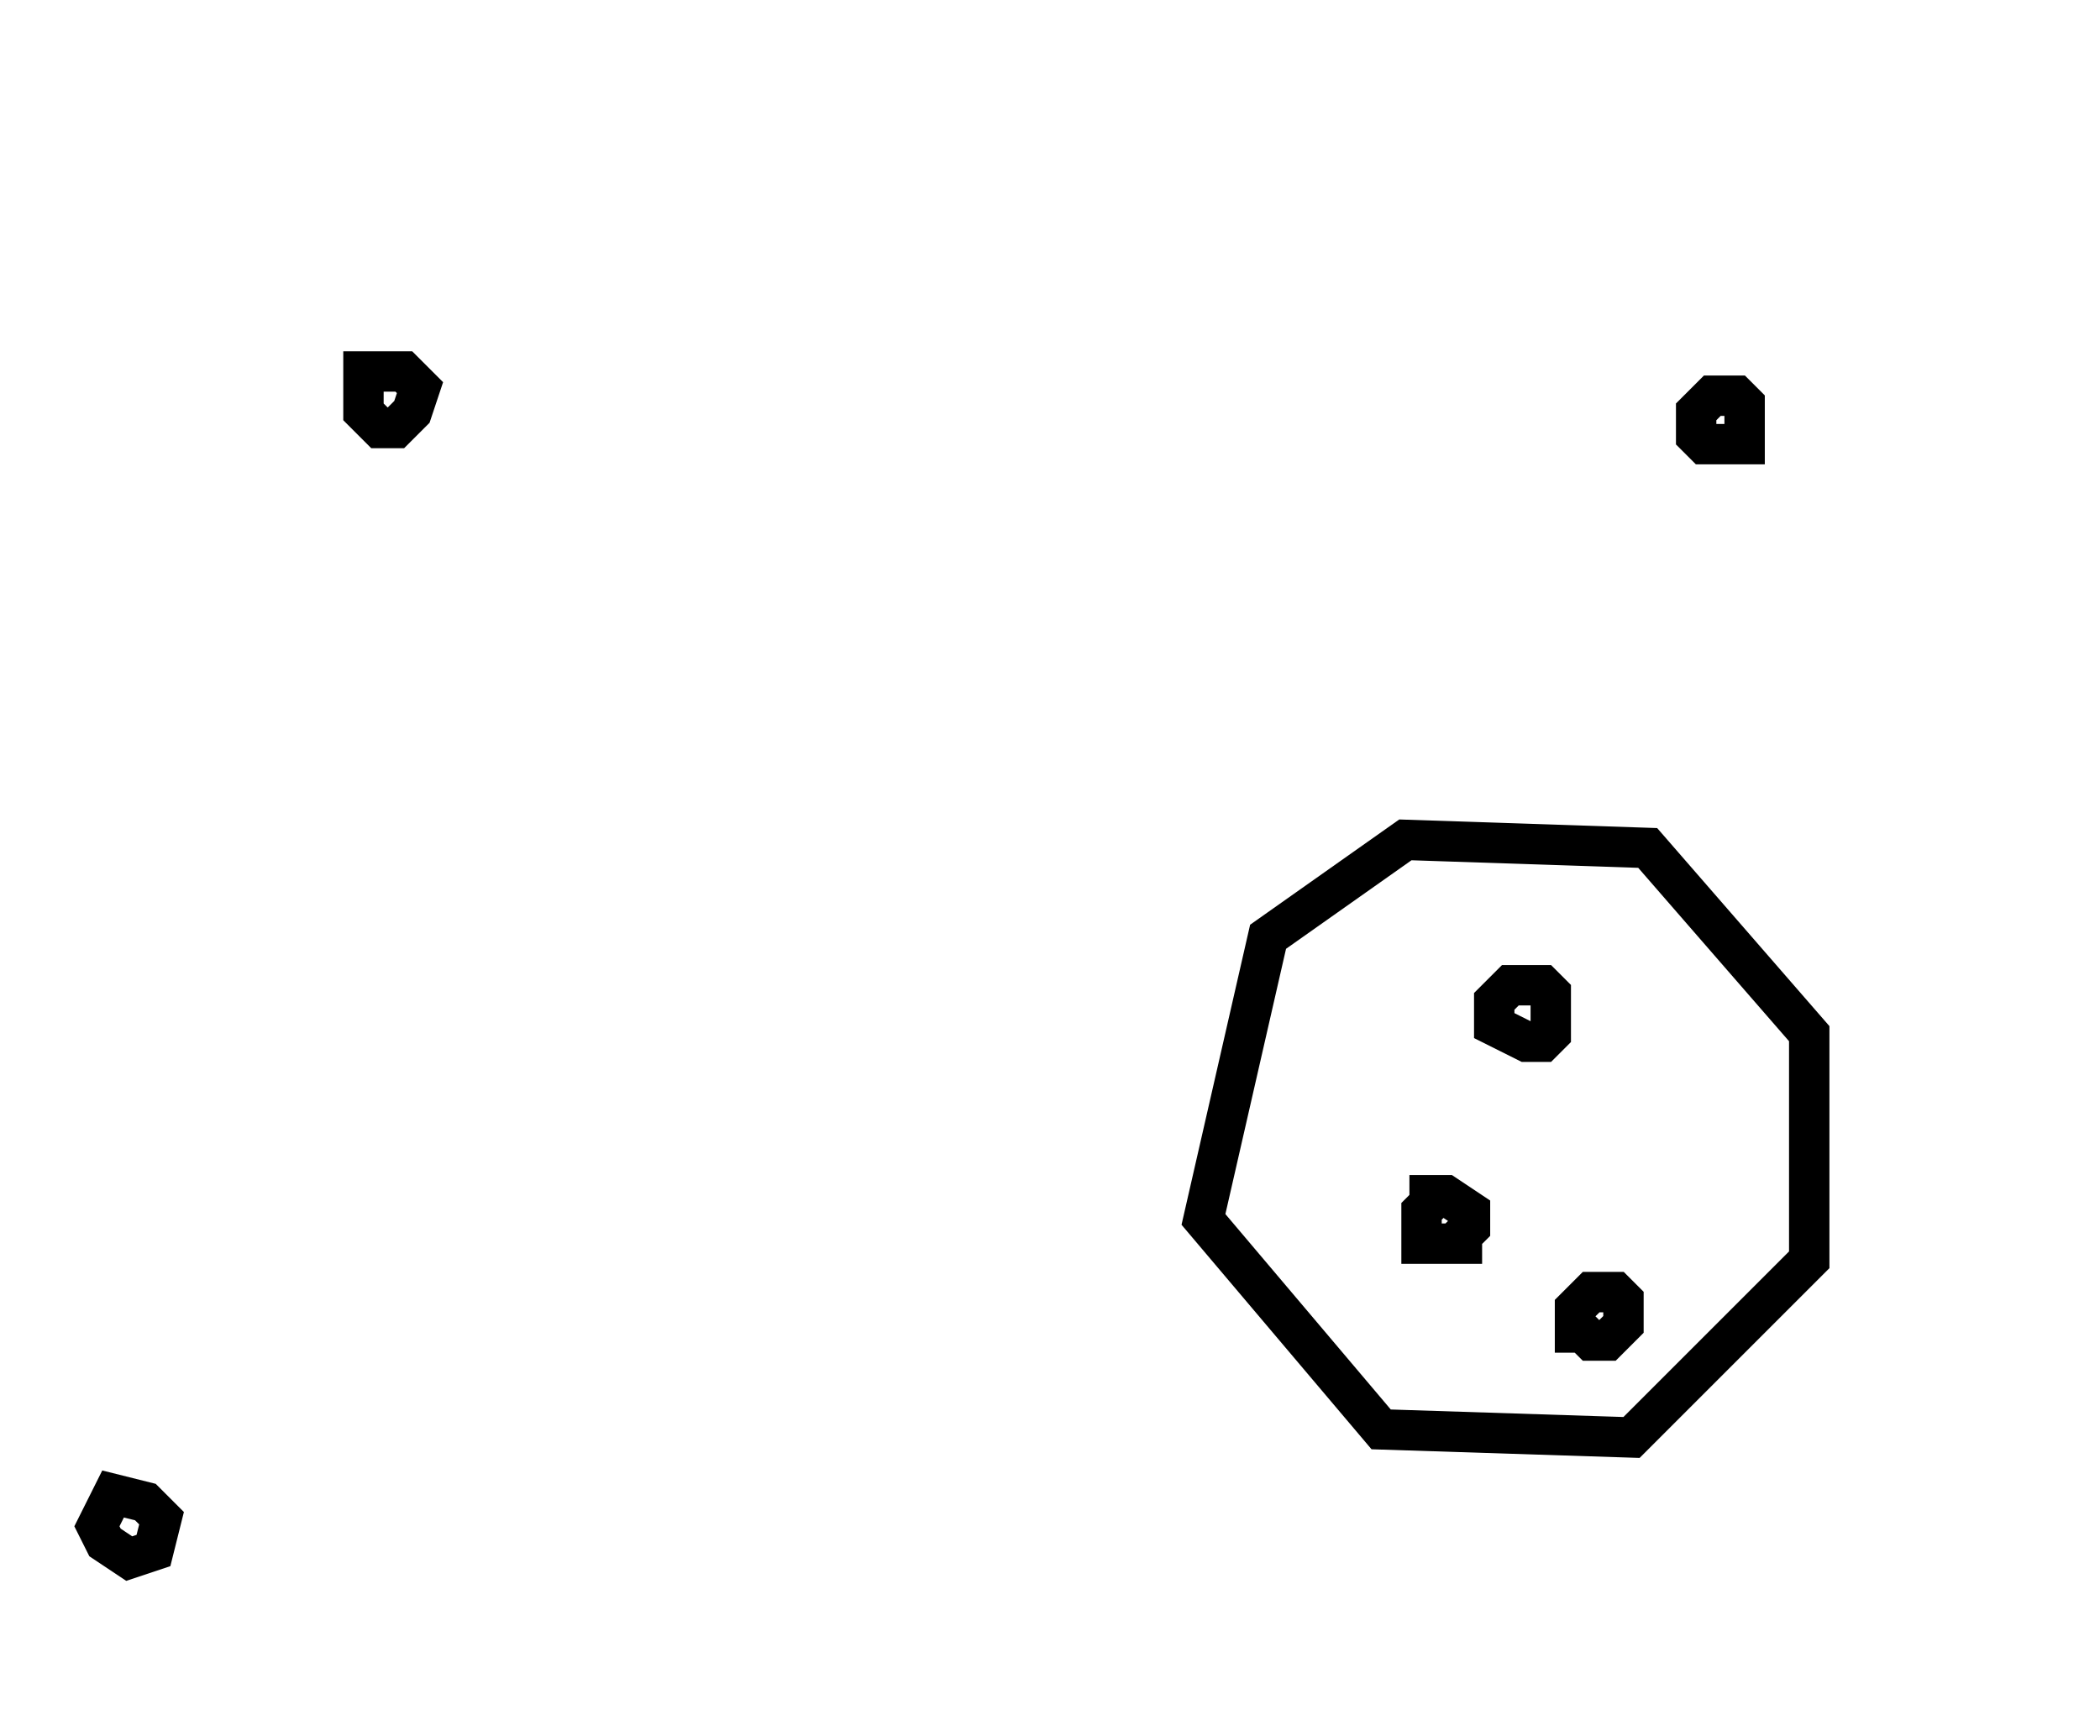 <?xml version="1.0" encoding="utf-8" ?>
<svg baseProfile="full" height="215" style="background-color: transparent;" version="1.1" viewBox="0,0,260,215" width="260" xmlns="http://www.w3.org/2000/svg" xmlns:ev="http://www.w3.org/2001/xml-events" xmlns:xlink="http://www.w3.org/1999/xlink"><defs><style type="text/css"><![CDATA[
                svg {
                    shape-rendering: geometricPrecision;
                    border: none;
                    outline: none;
                }
                path, ellipse {
                    vector-effect: non-scaling-stroke;
                }
            ]]></style></defs><path d="M 14,185 L 12,189 L 13,191 L 16,193 L 19,192 L 20,188 L 18,186 Z" fill="none" stroke="black" stroke-width="5" /><path d="M 197,160 L 195,162 L 195,165 L 196,165 L 197,166 L 199,166 L 201,164 L 201,161 L 200,160 Z" fill="none" stroke="black" stroke-width="5" /><path d="M 177,148 L 177,149 L 176,150 L 176,154 L 181,154 L 181,153 L 182,152 L 182,150 L 179,148 Z" fill="none" stroke="black" stroke-width="5" /><path d="M 187,122 L 185,124 L 185,127 L 189,129 L 191,129 L 192,128 L 192,123 L 191,122 Z" fill="none" stroke="black" stroke-width="5" /><path d="M 174,104 L 157,116 L 149,151 L 171,177 L 202,178 L 224,156 L 224,128 L 204,105 Z" fill="none" stroke="black" stroke-width="5" /><path d="M 212,49 L 210,51 L 210,54 L 211,55 L 216,55 L 216,50 L 215,49 Z" fill="none" stroke="black" stroke-width="5" /><path d="M 45,46 L 45,51 L 47,53 L 49,53 L 51,51 L 52,48 L 50,46 Z" fill="none" stroke="black" stroke-width="5" /></svg>